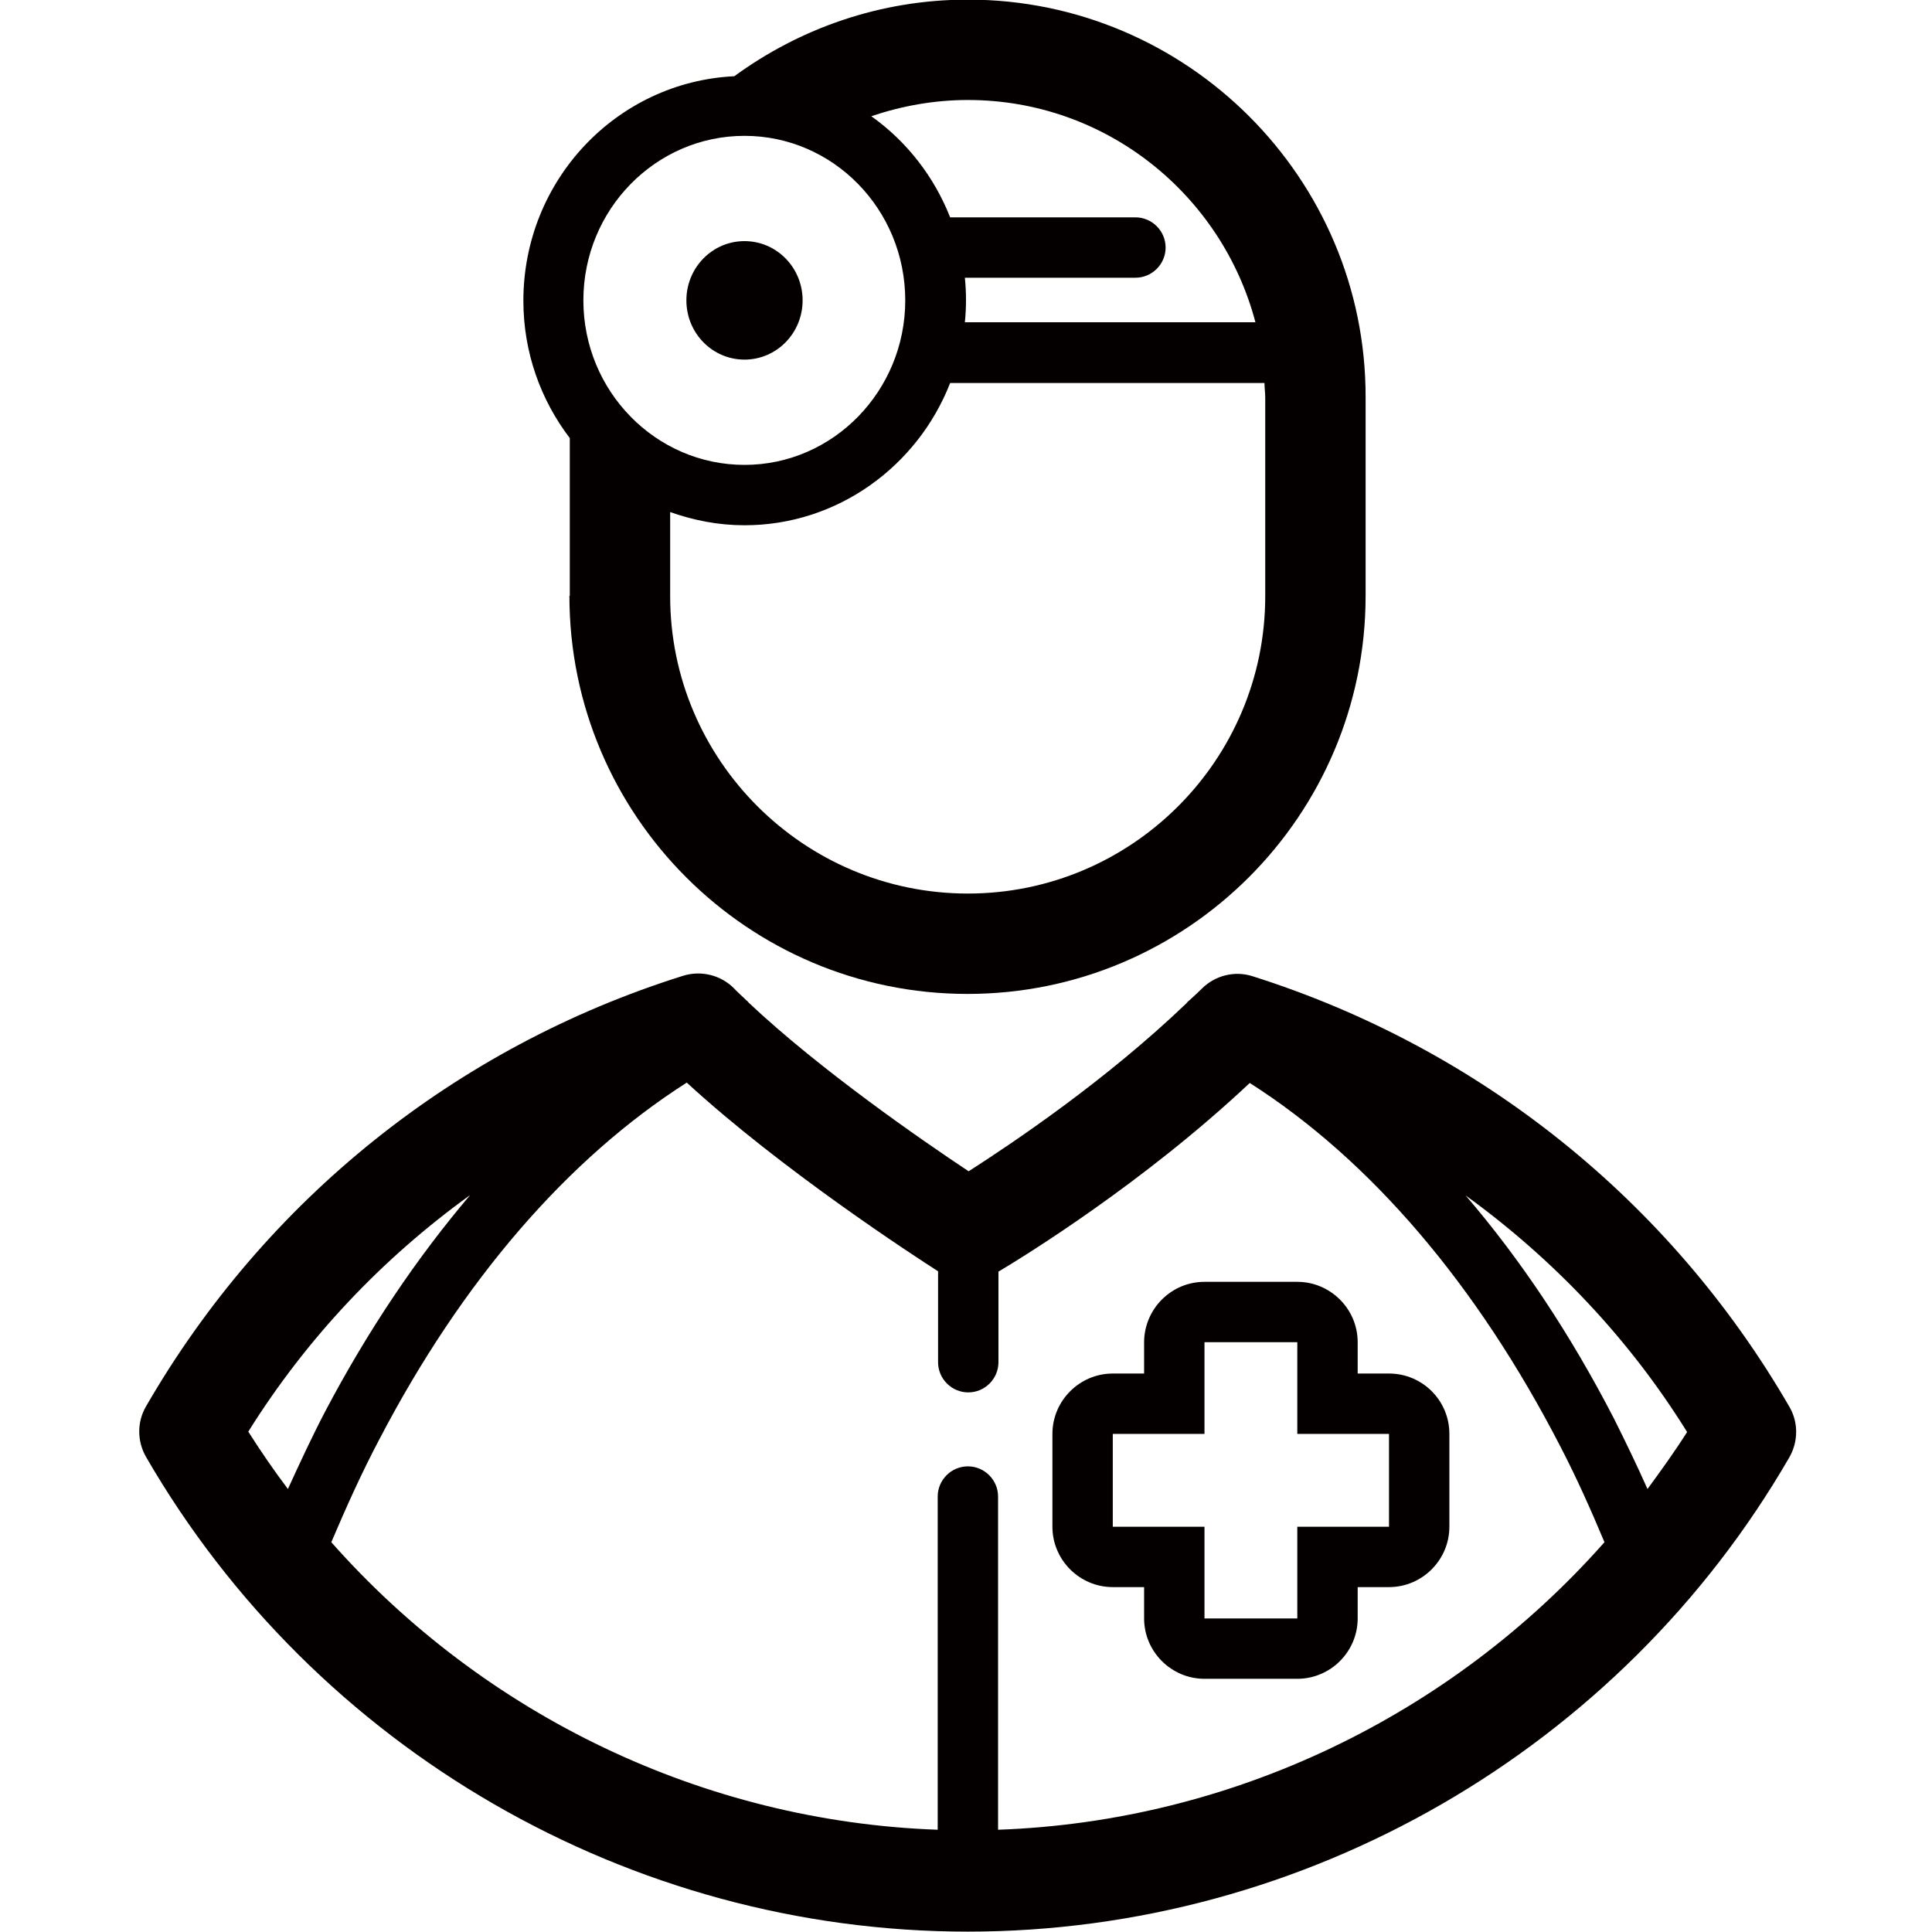<?xml version="1.0" encoding="utf-8"?>
<!-- Generator: Adobe Illustrator 22.1.0, SVG Export Plug-In . SVG Version: 6.00 Build 0)  -->
<svg version="1.1" id="图层_1" xmlns="http://www.w3.org/2000/svg" xmlns:xlink="http://www.w3.org/1999/xlink" x="0px" y="0px"
	 viewBox="0 0 512 512" style="enable-background:new 0 0 512 512;" xml:space="preserve">
<style type="text/css">
	.st0{fill:#040000;}
</style>
<g>
	<path class="st0" d="M474.2,372.8c-31.6-54.6-82.2-95.1-142.3-114.1c-4.7-1.5-9.9-0.2-13.4,3.3c-1.1,1.1-2.2,2.1-3.3,3.1
		c-0.3,0.2-0.6,0.5-0.8,0.8c-21.4,20.5-46,37-57.7,44.5c-12.5-8.3-39.4-26.9-58.2-44.6c-0.2-0.2-0.4-0.5-0.7-0.7
		c-1.1-1.1-2.3-2.1-3.3-3.2c-3.5-3.5-8.7-4.8-13.5-3.3c-60.2,18.9-110.7,59.4-142.3,114.1c-2.4,4.1-2.4,9.2,0,13.4
		C83.6,463.7,167,511.9,256.5,511.9c89.4,0,172.9-48.2,217.7-125.7C476.6,382,476.6,376.9,474.2,372.8z M76.3,394.6
		c-3.7-4.9-7.2-10-10.5-15.2c15.5-24.8,35.5-45.9,58.8-62.7c-14.1,16.6-27,35.7-38.4,57.3C82.7,380.7,79.5,387.6,76.3,394.6z
		 M264.5,484.9v-88.3c0-4.4-3.6-8-8-8c-4.4,0-8,3.6-8,8v88.3c-62-2.2-120.1-30.3-160.7-76.2c4-9.4,8.1-18.5,12.7-27.2
		c22-42.2,50-74.5,81.5-94.6c25.1,23.1,60.5,46.1,66.6,50V361c0,4.4,3.6,8,8,8c4.4,0,8-3.6,8-8v-24c6.7-4,38.3-23.4,66.6-50
		c32,20.4,60.2,53.4,82.4,96.5c4.2,8.1,8,16.6,11.6,25.2C384.6,454.6,326.5,482.7,264.5,484.9z M436.6,394.6
		c-2.8-6.3-5.8-12.5-8.8-18.5c-11.6-22.5-24.8-42.3-39.4-59.3c23.2,16.8,43.3,37.9,58.7,62.7C443.8,384.7,440.2,389.7,436.6,394.6z"
		/>
	<path class="st0" d="M368.1,364h-8.3v-8.3c0-8.8-7.2-16-16-16l-24.6,0l0,0c-4.3,0-8.3,1.7-11.3,4.7c-3,3-4.7,7.1-4.7,11.3v8.3h-8.3
		c-8.8,0-16,7.2-16,16v24.6c0,8.8,7.2,16,16,16h8.3v8.3c0,8.8,7.2,16,16,16h24.6c8.8,0,16-7.2,16-16v-8.3h8.3c8.8,0,16-7.2,16-16
		V380C384.1,371.1,376.9,364,368.1,364z M368.1,404.6h-24.3v24.3h-24.6v-24.3h-24.3V380h24.3v-24.3h24.6V380h24.3V404.6z"/>
	<path class="st0" d="M150.9,157.9c0,58.2,47.3,105.5,105.5,105.5c58.2,0,105.5-47.3,105.5-105.5v-52.6
		C362,47.2,314.6-0.1,256.5-0.1c-23.2,0-44.5,7.6-61.9,20.3c-31.1,1.5-55.9,27.5-55.9,59.5c0,13.7,4.6,26.3,12.3,36.4V157.9z
		 M335.3,105.4v52.6c0,43.5-35.4,78.8-78.8,78.8c-43.5,0-78.9-35.4-78.9-78.8v-22.3c6.2,2.2,12.8,3.5,19.7,3.5
		c24.7,0,45.9-15.7,54.5-37.7h83.3C335.1,102.8,335.3,104.1,335.3,105.4z M256.5,26.5c36.6,0,67.3,25.1,76.2,58.9h-77
		c0.2-1.9,0.3-3.9,0.3-5.9c0-2-0.1-3.9-0.3-5.9h45.2c4.4,0,8-3.6,8-8c0-4.4-3.6-8-8-8h-49.1c-4.3-10.9-11.6-20.2-20.9-26.8
		C238.9,28.1,247.5,26.5,256.5,26.5z M197.3,36c23.5,0,42.6,19.5,42.6,43.6c0,24-19.1,43.6-42.6,43.6c-23.5,0-42.7-19.5-42.7-43.6
		C154.6,55.5,173.8,36,197.3,36z"/>
	<path class="st0" d="M197.3,95.3c8.5,0,15.4-7,15.4-15.7s-6.9-15.7-15.4-15.7c-8.5,0-15.4,7-15.4,15.7S188.8,95.3,197.3,95.3z"/>
</g>
</svg>
